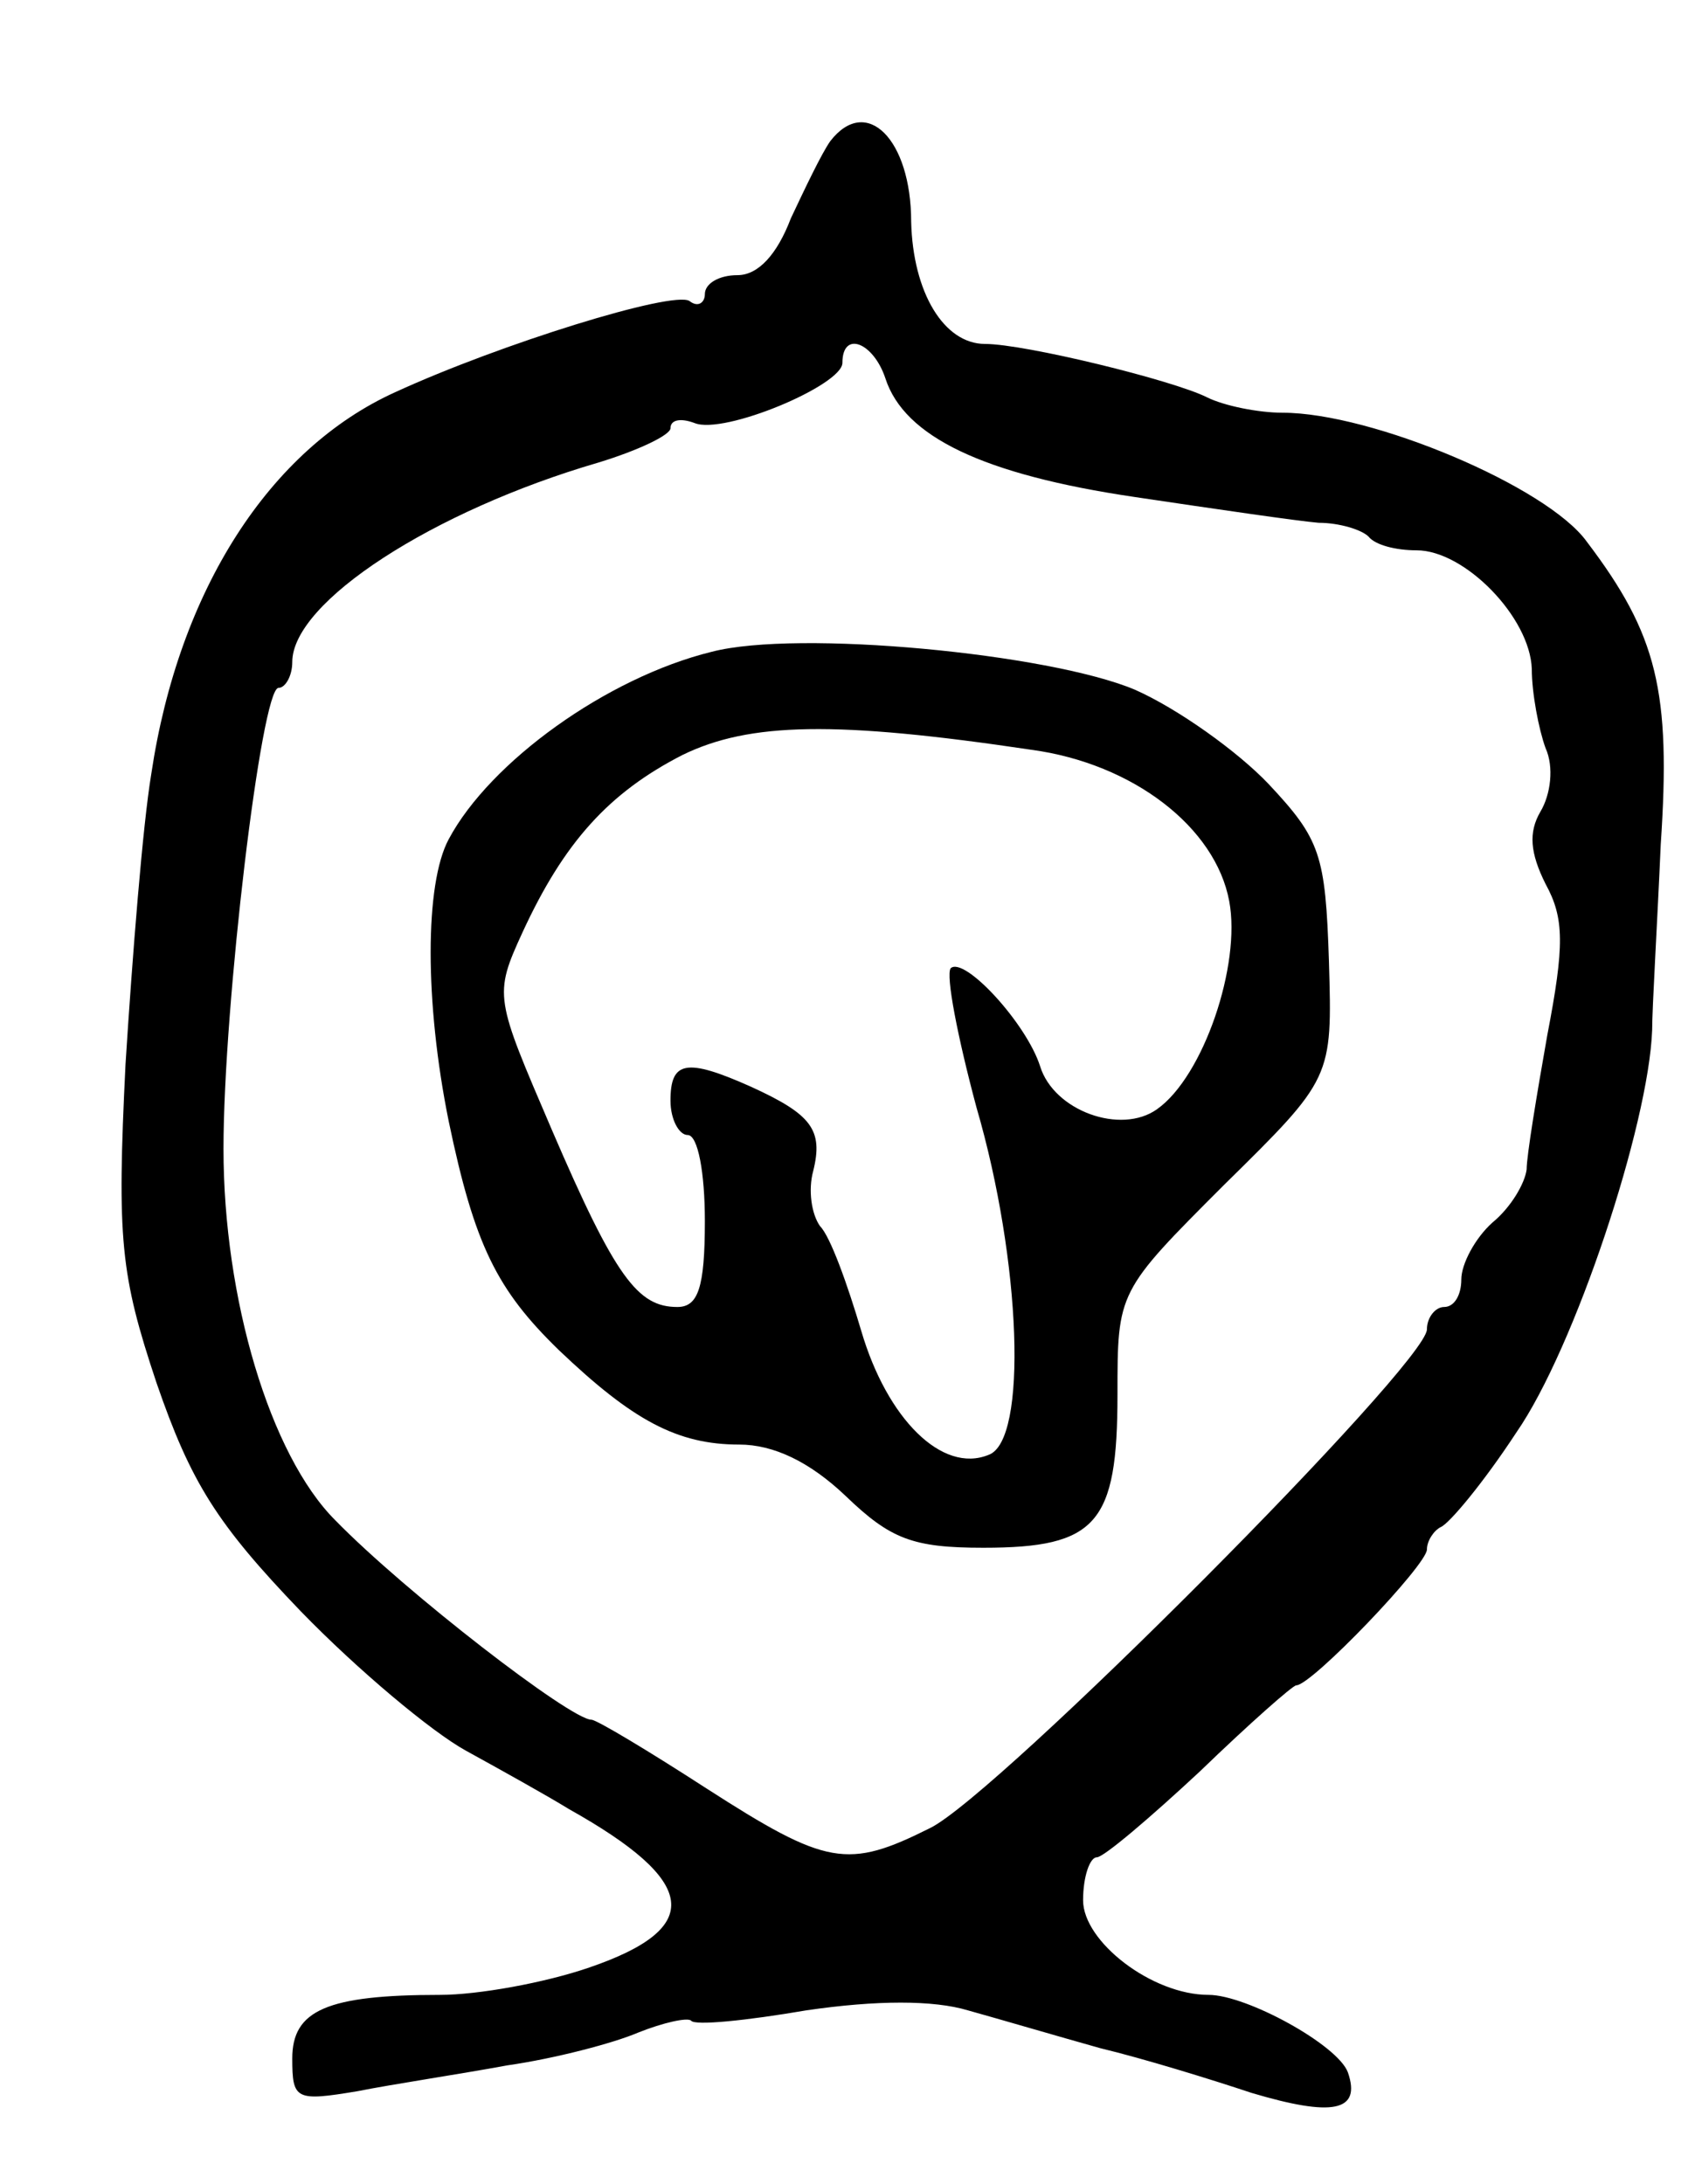 <svg version="1.0" xmlns="http://www.w3.org/2000/svg"
 width="99pt" height="127pt" viewBox="0 0 99 127"
 preserveAspectRatio="xMidYMid meet">
<g transform="translate(0,127) scale(0.1,-0.1)"
fill="#000000" stroke="none">
<path d="M483 1188 c-5 -7 -15 -28 -23 -45 -8 -21 -19 -33 -31 -33 -11 0 -19
-5 -19 -11 0 -5 -4 -8 -9 -4 -10 6 -110 -25 -171 -53 -73 -33 -126 -115 -142
-222 -5 -30 -11 -106 -15 -169 -5 -102 -3 -122 18 -185 20 -58 35 -82 84 -133
33 -34 76 -70 96 -81 20 -11 47 -26 60 -34 75 -42 79 -69 12 -92 -26 -9 -65
-16 -87 -16 -66 0 -86 -9 -86 -37 0 -24 2 -25 38 -19 20 4 60 10 87 15 28 4
62 13 76 19 15 6 29 9 31 7 2 -3 32 0 67 6 41 6 74 6 94 0 18 -5 52 -15 77
-22 25 -6 64 -18 88 -26 47 -14 64 -11 56 12 -6 16 -59 45 -81 45 -33 0 -73
31 -73 55 0 14 4 25 8 25 4 0 31 23 60 50 29 28 54 50 56 50 9 0 76 70 76 79
0 5 4 11 8 13 5 2 25 26 44 55 34 49 77 179 79 234 0 13 3 62 5 108 6 89 -2
122 -43 176 -23 32 -125 75 -177 75 -14 0 -34 4 -44 9 -20 10 -106 31 -129 31
-24 0 -42 30 -43 71 0 48 -26 74 -47 47z m32 -138 c11 -34 57 -56 145 -69 47
-7 95 -14 107 -15 12 0 25 -4 29 -8 4 -5 16 -8 28 -8 28 0 66 -39 67 -69 0
-14 4 -35 8 -46 5 -11 3 -27 -3 -37 -7 -12 -6 -24 3 -42 11 -20 11 -36 1 -88
-6 -34 -12 -70 -12 -78 -1 -8 -9 -22 -20 -31 -10 -9 -18 -24 -18 -33 0 -9 -4
-16 -10 -16 -5 0 -10 -6 -10 -13 0 -20 -250 -271 -289 -290 -48 -24 -60 -22
-130 23 -34 22 -64 40 -67 40 -12 0 -108 74 -149 116 -38 38 -65 129 -65 216
0 83 22 268 32 268 4 0 8 7 8 15 0 35 82 88 178 116 23 7 42 16 42 20 0 5 6 6
14 3 17 -7 86 22 86 35 0 19 18 12 25 -9z"/>
<path d="M414 891 c-61 -15 -129 -64 -153 -109 -14 -26 -14 -95 0 -164 15 -72
28 -98 64 -133 43 -41 69 -55 105 -55 20 0 41 -10 62 -30 26 -25 39 -30 80
-30 66 0 78 14 78 89 0 60 0 60 62 122 63 62 63 62 61 130 -2 62 -5 71 -35
103 -18 19 -53 44 -78 55 -50 21 -196 35 -246 22z m186 -57 c59 -8 107 -45
115 -88 7 -37 -15 -102 -42 -121 -21 -15 -60 -1 -68 25 -8 25 -44 64 -52 57
-3 -4 4 -40 15 -81 26 -89 30 -194 7 -202 -27 -11 -59 21 -74 72 -8 27 -18 55
-24 61 -5 7 -7 21 -4 32 6 24 -1 33 -36 49 -38 17 -47 15 -47 -8 0 -11 5 -20
10 -20 6 0 10 -22 10 -50 0 -39 -4 -50 -16 -50 -23 0 -36 17 -73 103 -33 77
-34 78 -17 115 24 52 50 81 93 103 39 19 89 20 203 3z"/>
</g>
</svg>
